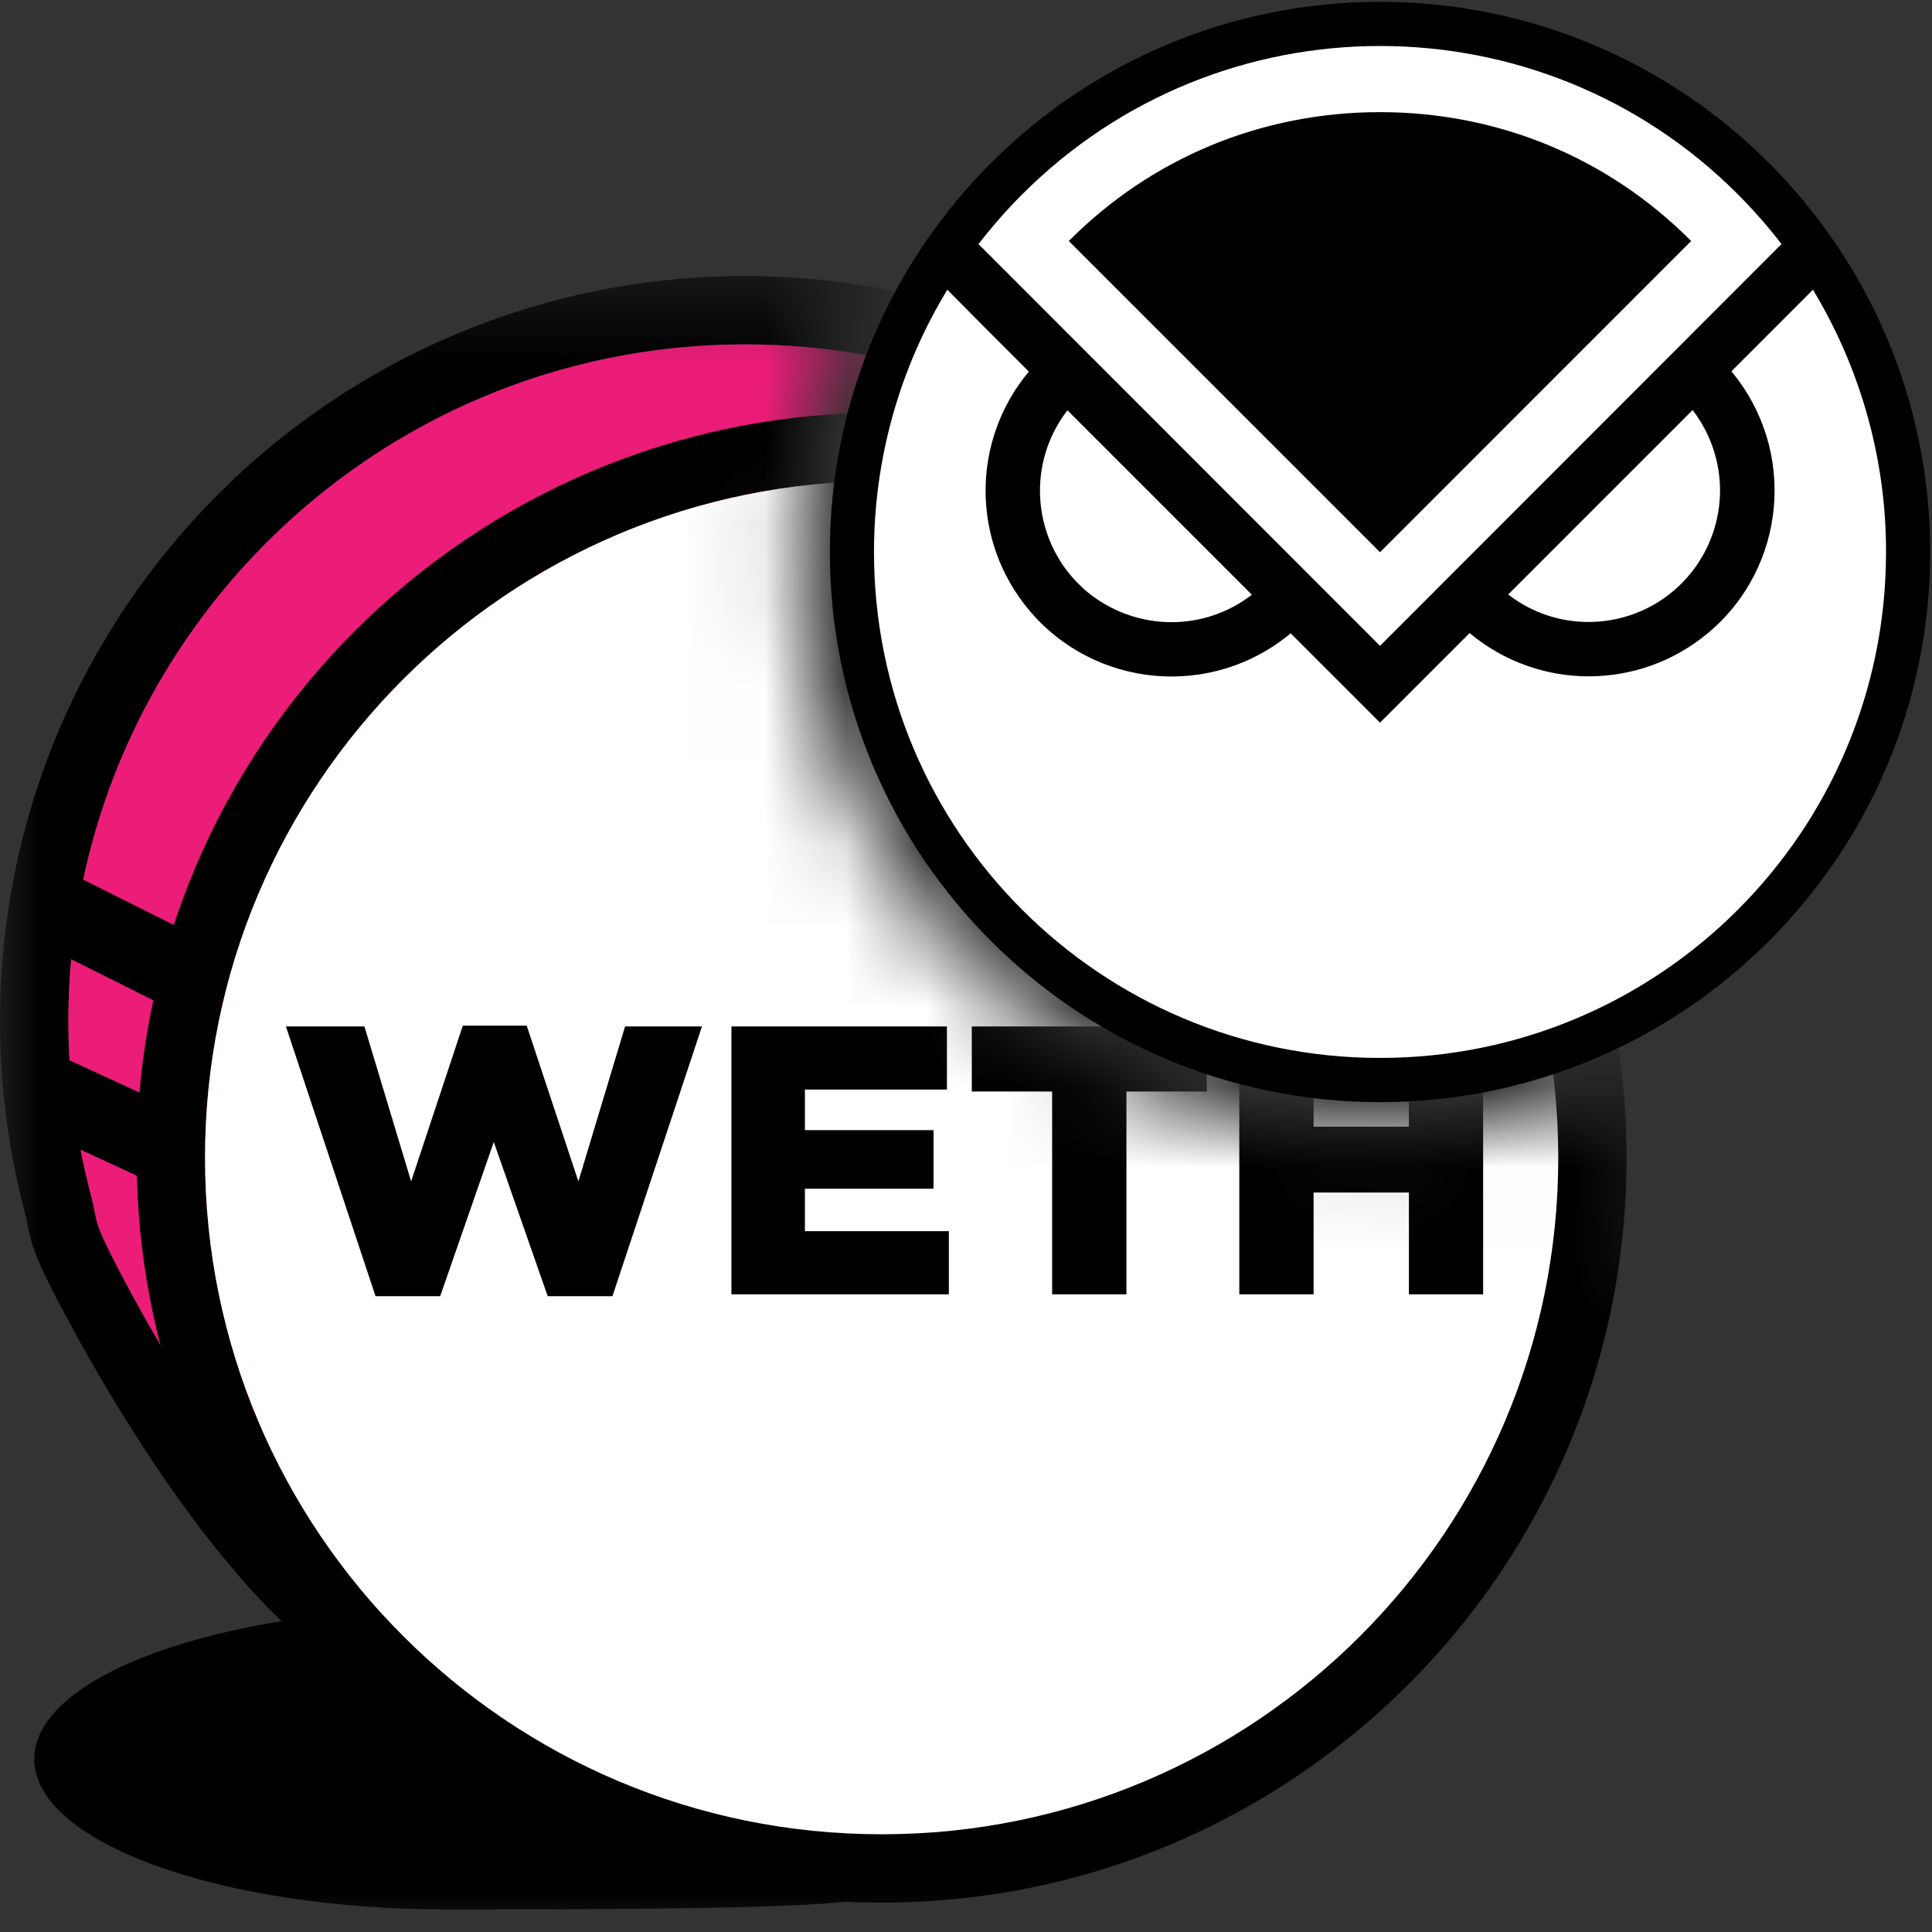 <svg width="24" height="24" viewBox="0 0 24 24" fill="none" xmlns="http://www.w3.org/2000/svg">
<rect x="0" y="0" width="24" height="24" fill="#333333" stroke="none"/>
<mask id="mask0_1_1237" style="mask-type:alpha" maskUnits="userSpaceOnUse" x="0" y="3" width="23" height="23">
<path d="M10.704 3.439C10.162 4.459 9.854 5.622 9.854 6.857C9.855 10.883 13.117 14.145 17.143 14.146C18.378 14.146 19.54 13.837 20.56 13.295C20.565 13.434 20.571 13.573 20.571 13.714V15.528C21.623 16.627 22.286 18.223 22.286 20C22.286 23.314 19.983 26 17.143 26C15.62 26 14.252 25.227 13.31 24H0V3.429H10.286C10.426 3.429 10.565 3.434 10.704 3.439Z" fill="#FEFFFF"/>
</mask>
<g mask="url(#mask0_1_1237)">
<path d="M5.553 23.72C10.76 23.72 10.76 23.642 11.643 23.38C12.796 23.038 8.385 19.984 5.553 19.984C2.721 19.984 0.425 20.82 0.425 21.852C0.425 22.883 2.721 23.72 5.553 23.72Z" fill="black"/>
<path d="M17.376 7.836L17.616 8.094L17.406 8.378C10.615 17.559 6.703 21.716 5.044 21.159C4.033 20.819 3.019 19.798 2.005 18.315C1.649 17.793 1.314 17.244 1.01 16.698C0.807 16.334 0.635 16.003 0.546 15.816C0.433 15.577 0.385 15.431 0.347 15.238C0.344 15.226 0.344 15.226 0.342 15.214C0.326 15.133 0.321 15.107 0.309 15.062C0.105 14.292 0 13.494 0 12.683C0 7.572 4.143 3.429 9.254 3.429C10.855 3.429 12.398 3.836 13.766 4.601L13.801 4.623C14.921 5.403 16.111 6.474 17.376 7.836ZM13.333 5.332C12.096 4.644 10.702 4.278 9.254 4.278C4.612 4.278 0.849 8.041 0.849 12.683C0.849 13.42 0.944 14.145 1.129 14.844C1.148 14.913 1.156 14.952 1.176 15.053C1.178 15.063 1.178 15.063 1.18 15.073C1.204 15.198 1.23 15.277 1.313 15.45C1.394 15.621 1.557 15.937 1.751 16.285C2.044 16.81 2.365 17.337 2.706 17.835C3.622 19.175 4.53 20.091 5.314 20.354C6.359 20.705 10.294 16.54 16.513 8.157C15.384 6.965 14.323 6.024 13.333 5.332Z" fill="black"/>
<path d="M13.333 5.332C12.096 4.644 10.702 4.278 9.254 4.278C4.612 4.278 0.849 8.041 0.849 12.683C0.849 13.42 0.944 14.145 1.129 14.844C1.148 14.913 1.156 14.952 1.175 15.053C1.177 15.063 1.177 15.063 1.179 15.073C1.204 15.198 1.23 15.277 1.313 15.45C1.394 15.621 1.557 15.937 1.751 16.285C2.044 16.81 2.365 17.337 2.706 17.835C3.622 19.175 4.53 20.091 5.314 20.354C6.359 20.705 10.294 16.54 16.513 8.157C15.384 6.965 14.323 6.024 13.333 5.332Z" fill="#EC1C79"/>
<path d="M10.952 23.635C5.841 23.635 1.698 19.491 1.698 14.381C1.698 9.27 5.841 5.127 10.952 5.127C16.063 5.127 20.206 9.27 20.206 14.381C20.206 19.491 16.063 23.635 10.952 23.635ZM10.952 22.786C15.594 22.786 19.357 19.023 19.357 14.381C19.357 9.739 15.594 5.976 10.952 5.976C6.31 5.976 2.547 9.739 2.547 14.381C2.547 19.023 6.31 22.786 10.952 22.786Z" fill="black"/>
<path d="M10.952 22.786C15.594 22.786 19.357 19.023 19.357 14.381C19.357 9.739 15.594 5.976 10.952 5.976C6.31 5.976 2.547 9.739 2.547 14.381C2.547 19.023 6.31 22.786 10.952 22.786Z" fill="white"/>
<path fill-rule="evenodd" clip-rule="evenodd" d="M4.665 16.102L3.552 12.751H4.527L5.107 14.676L5.749 12.741H6.543L7.185 14.676L7.765 12.751H8.72L7.608 16.102H6.804L6.134 14.186L5.468 16.102H4.665ZM9.086 16.079V12.751H11.763V13.535H9.999V14.039H11.597V14.767H9.999V15.294H11.787V16.079H9.086ZM13.07 16.079V13.559H12.072V12.751H14.991V13.559H13.993V16.079H13.07ZM15.395 16.079V12.751H16.318V13.996H17.502V12.751H18.424V16.079H17.502V14.814H16.318V16.079H15.395Z" fill="black"/>
<path d="M0.551 11.749C0.317 11.632 0.221 11.347 0.339 11.112C0.456 10.877 0.742 10.782 0.977 10.899L2.335 11.578C2.57 11.696 2.665 11.981 2.548 12.216C2.43 12.451 2.145 12.546 1.91 12.429L0.551 11.749Z" fill="black"/>
<path d="M0.395 14.002C0.157 13.892 0.052 13.609 0.163 13.371C0.273 13.133 0.555 13.028 0.793 13.139L2.152 13.765C2.39 13.875 2.494 14.158 2.384 14.396C2.274 14.635 1.992 14.739 1.753 14.629L0.395 14.002Z" fill="black"/>
</g>
<g clip-path="url(#clip0_1_1237)">
<path d="M17.143 13.691C20.917 13.691 23.977 10.632 23.977 6.857C23.977 3.083 20.917 0.023 17.143 0.023C13.368 0.023 10.309 3.083 10.309 6.857C10.309 10.632 13.368 13.691 17.143 13.691Z" fill="black"/>
<path d="M14.552 7.729C14.914 7.729 15.266 7.609 15.551 7.388L13.26 5.097C12.708 5.811 12.84 6.839 13.554 7.391C13.841 7.609 14.191 7.729 14.552 7.729Z" fill="white"/>
<path d="M21.367 6.093C21.367 5.732 21.246 5.379 21.026 5.094L18.735 7.385C19.449 7.938 20.474 7.805 21.026 7.092C21.246 6.807 21.367 6.454 21.367 6.093Z" fill="white"/>
<path d="M22.521 3.599L21.508 4.613C22.324 5.591 22.195 7.048 21.217 7.864C20.359 8.581 19.114 8.581 18.256 7.864L17.143 8.977L16.033 7.867C15.055 8.684 13.598 8.554 12.781 7.576C12.064 6.719 12.064 5.473 12.781 4.616L12.261 4.096L11.768 3.599C11.171 4.58 10.857 5.708 10.857 6.857C10.857 10.329 13.671 13.142 17.143 13.142C20.615 13.142 23.429 10.329 23.429 6.857C23.431 5.708 23.114 4.58 22.521 3.599Z" fill="white"/>
<path d="M21.69 2.518C19.296 0.007 15.319 -0.087 12.808 2.307C12.734 2.377 12.664 2.448 12.596 2.518C12.44 2.683 12.294 2.853 12.155 3.032L17.143 8.023L22.13 3.032C21.995 2.853 21.846 2.683 21.69 2.518ZM17.143 1.393C18.612 1.393 19.98 1.96 21.008 2.994L17.143 6.86L13.277 2.994C14.306 1.96 15.674 1.393 17.143 1.393Z" fill="white"/>
</g>
<defs>
<clipPath id="clip0_1_1237">
<rect width="13.714" height="13.714" fill="white" transform="translate(10.286)"/>
</clipPath>
</defs>
</svg>
